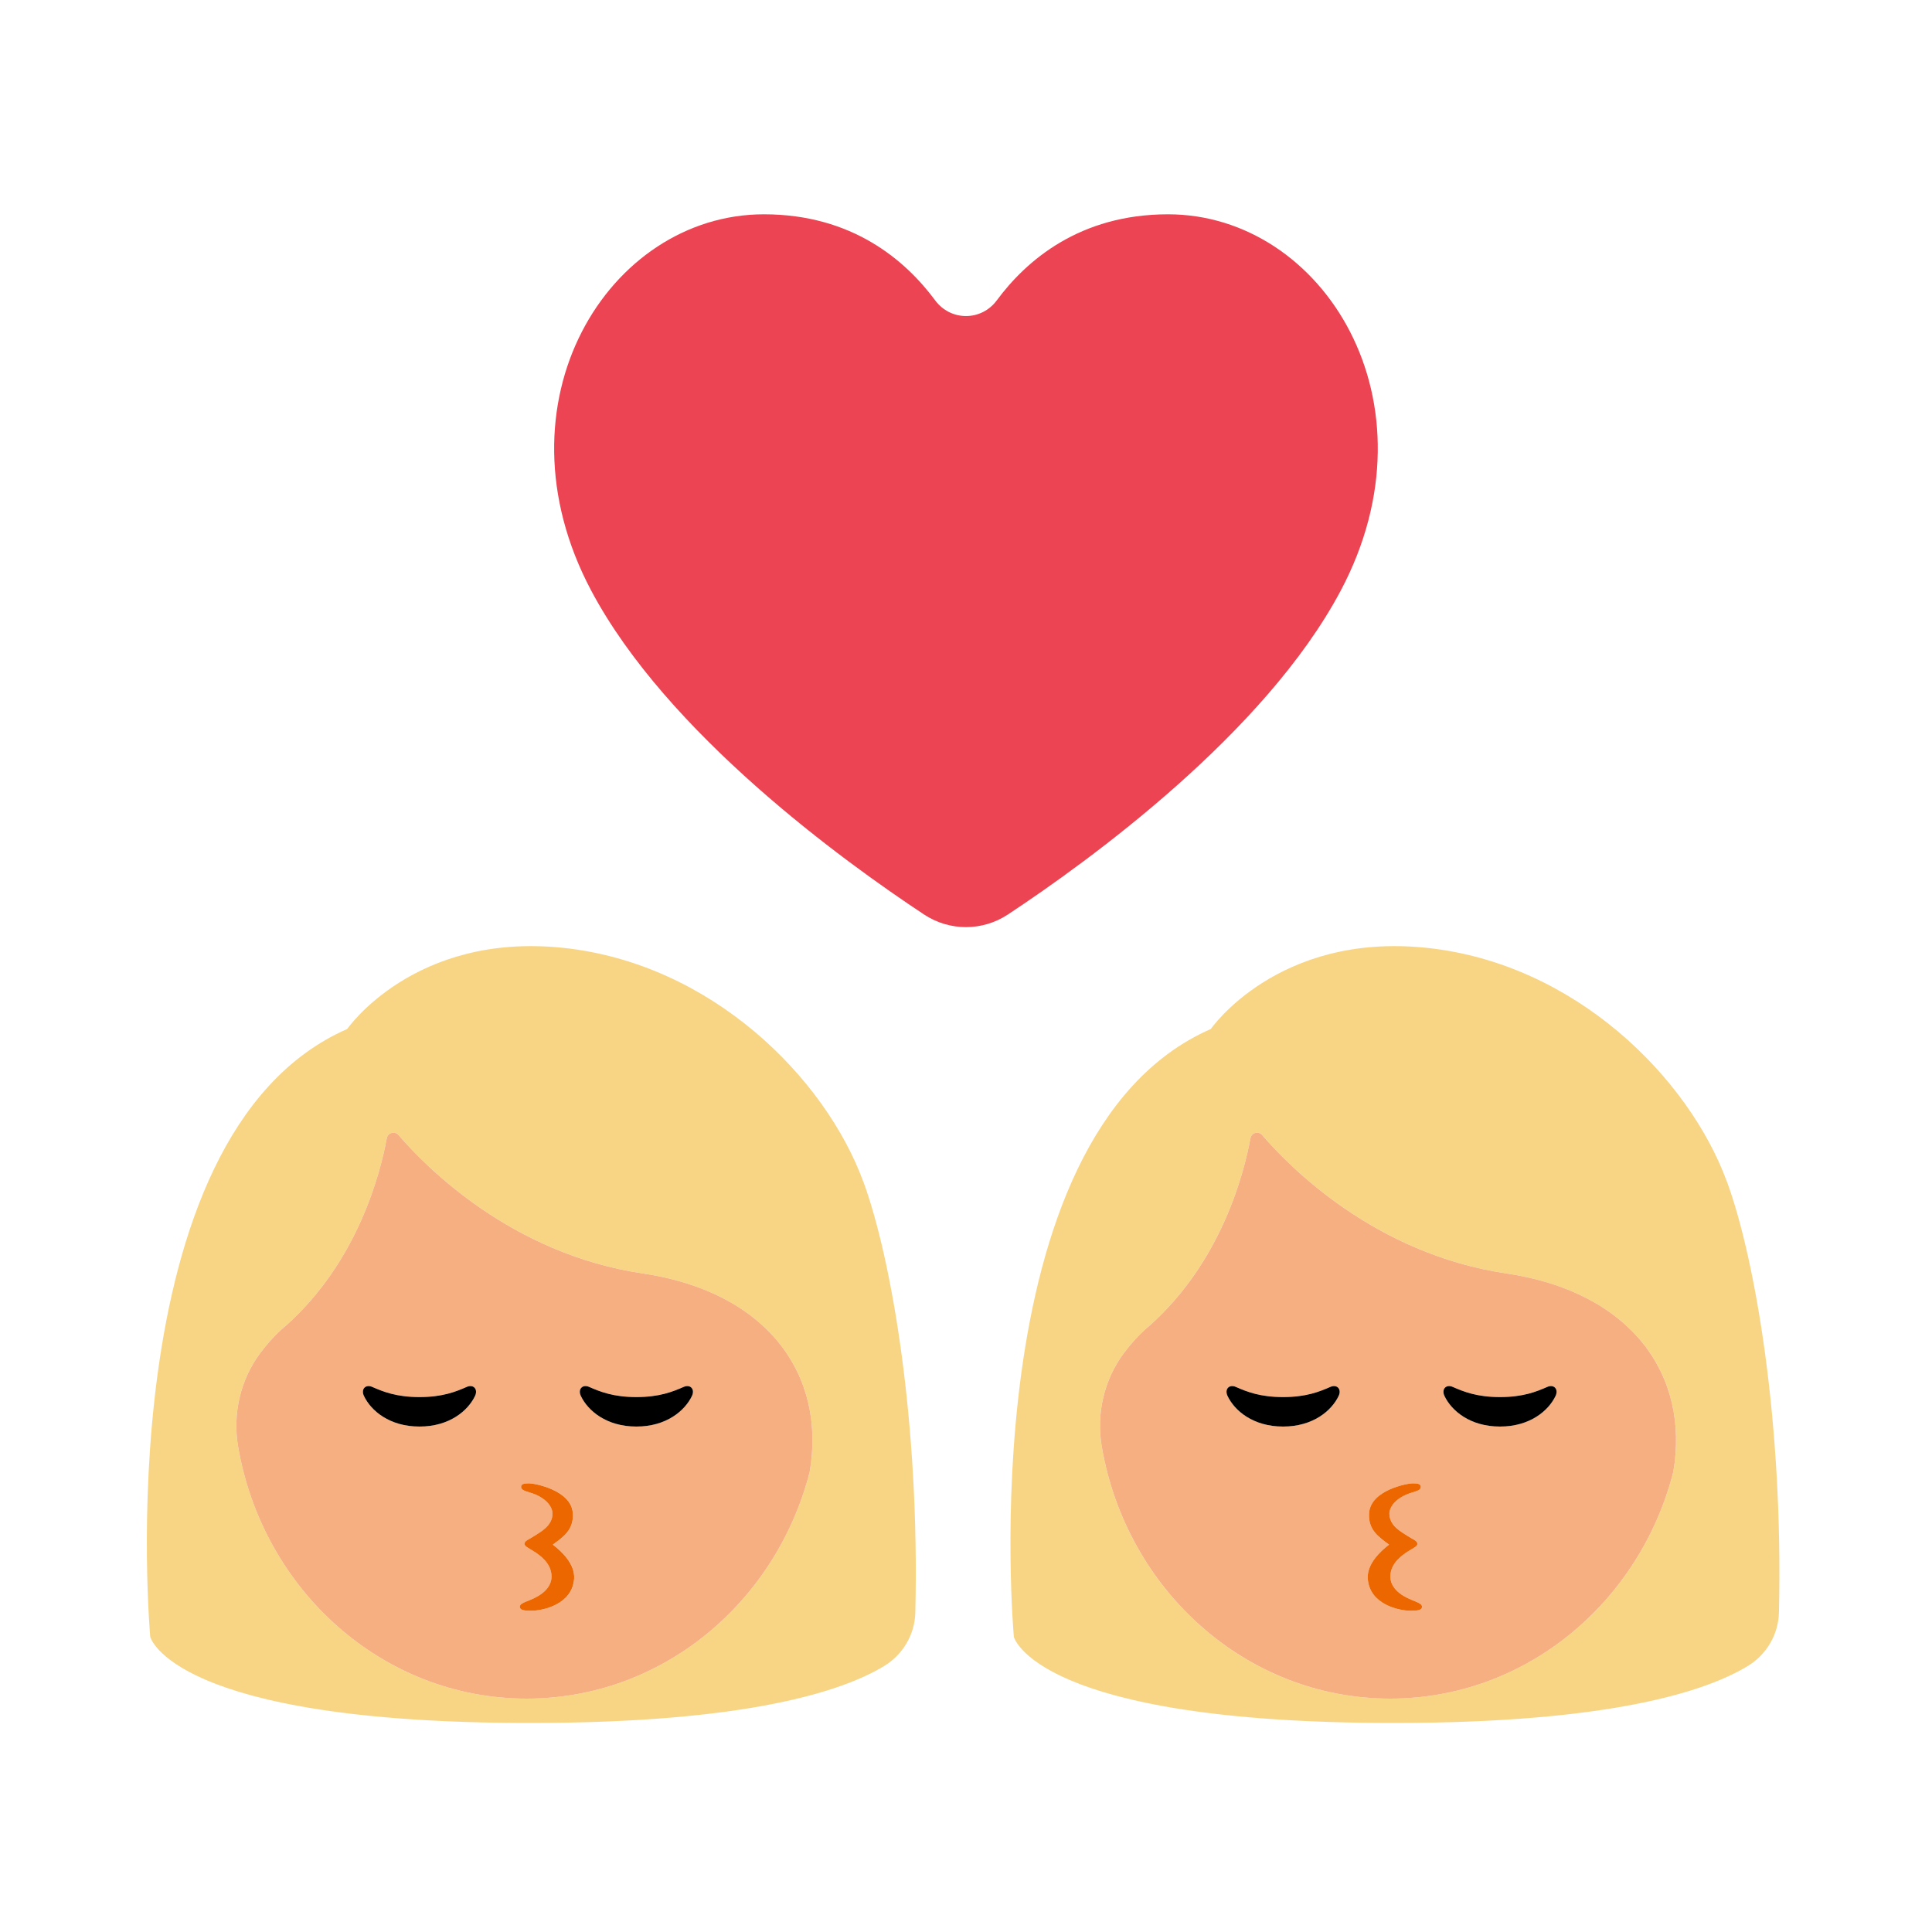 <?xml version="1.0" encoding="UTF-8"?><svg id="Layer_1" xmlns="http://www.w3.org/2000/svg" viewBox="0 0 40 40"><g><g><path d="m19.132,18.934c.527.348,1.208.348,1.735,0,1.674-1.106,5.321-3.748,6.891-6.705,2.071-3.901-.361-7.792-3.575-7.792-1.832,0-2.935.957-3.545,1.781-.321.434-.956.434-1.277,0-.61-.823-1.712-1.781-3.545-1.781-3.214,0-5.647,3.891-3.575,7.792,1.57,2.957,5.218,5.599,6.891,6.705Z" fill="#ec4452"/><g><path d="m35.754,24.466c-.788-2.149-3.142-4.522-6.223-4.843-3.082-.32-4.462,1.681-4.462,1.681-5.023,2.201-4.078,12.587-4.078,12.587,0,0,.456,1.781,7.86,1.781,4.514,0,6.485-.662,7.335-1.179.39-.237.635-.655.645-1.111.092-3.927-.489-7.316-1.076-8.917Zm-1.111,6.011c-.696,2.702-3.056,4.691-5.86,4.691-2.984,0-5.463-2.251-5.972-5.218-.117-.679.045-1.382.457-1.934.28-.376.53-.567.53-.567,1.49-1.329,1.959-3.162,2.091-3.882.021-.116.167-.156.243-.066.566.659,2.334,2.459,5.053,2.864,2.589.385,3.805,2.105,3.458,4.112Z" fill="#f8d585"/><path d="m31.185,26.365c-2.719-.404-4.487-2.205-5.053-2.864-.077-.09-.222-.051-.243.066-.132.72-.6,2.554-2.091,3.882,0,0-.25.191-.53.567-.411.552-.573,1.256-.457,1.934.509,2.967,2.989,5.218,5.972,5.218,2.805,0,5.164-1.989,5.86-4.691.346-2.007-.869-3.728-3.458-4.112Zm-3.47,2.535c-.145.306-.529.634-1.15.634s-1.005-.329-1.15-.634c-.067-.142.036-.246.17-.187.233.102.506.211.98.211s.747-.109.98-.211c.134-.059.237.045.17.187Zm1.492,4.449c-.236,0-.851-.127-.889-.663-.021-.296.247-.56.441-.706-.194-.147-.436-.292-.414-.648.029-.484.8-.621.901-.621.104,0,.169.01.17.073,0,.063-.075.085-.184.118-.334.101-.466.296-.466.436,0,.253.248.379.389.47.115.074.187.091.19.154.002.053-.072.081-.189.155-.117.074-.37.242-.37.524,0,.218.185.382.447.486.157.062.218.09.208.15-.009.06-.094.072-.234.072Zm2.998-4.449c-.145.306-.529.634-1.15.634s-1.005-.329-1.15-.634c-.067-.142.036-.246.17-.187.233.102.506.211.98.211s.747-.109.98-.211c.134-.059.237.045.17.187Z" fill="#f5af80"/><path d="m27.545,28.714c-.233.102-.506.211-.98.211s-.747-.109-.98-.211c-.134-.059-.237.045-.17.187.145.306.529.634,1.15.634s1.005-.329,1.15-.634c.067-.142-.036-.246-.17-.187Z"/><path d="m32.036,28.714c-.233.102-.506.211-.98.211s-.747-.109-.98-.211c-.134-.059-.237.045-.17.187.145.306.529.634,1.15.634s1.005-.329,1.15-.634c.067-.142-.036-.246-.17-.187Z"/><path d="m29.233,33.127c-.262-.104-.447-.269-.447-.486,0-.282.254-.45.37-.524.117-.074.192-.102.189-.155-.003-.063-.075-.08-.19-.154-.141-.091-.389-.216-.389-.47,0-.139.132-.334.466-.436.109-.033.185-.054.184-.118,0-.063-.066-.073-.17-.073-.101,0-.872.136-.901.621-.022.355.22.501.414.648-.194.147-.462.41-.441.706.038.536.652.663.889.663.14,0,.225-.012.234-.072.009-.06-.051-.088-.208-.15Z" fill="#ec6700"/></g></g><rect x="0" width="40" height="40" fill="none"/></g><g><g><path d="m17.874,24.466c-.788-2.149-3.142-4.522-6.223-4.843-3.082-.32-4.462,1.681-4.462,1.681-5.023,2.201-4.078,12.587-4.078,12.587,0,0,.456,1.781,7.86,1.781,4.514,0,6.484-.662,7.335-1.179.39-.237.635-.655.645-1.111.092-3.927-.489-7.316-1.076-8.917Zm-1.111,6.011c-.696,2.702-3.056,4.691-5.86,4.691-2.984,0-5.463-2.251-5.973-5.218-.116-.679.045-1.382.457-1.934.28-.376.53-.567.53-.567,1.491-1.329,1.959-3.162,2.091-3.882.021-.116.167-.156.244-.066.566.659,2.334,2.459,5.053,2.864,2.589.385,3.805,2.105,3.458,4.112Z" fill="#f8d585"/><path d="m13.305,26.365c-2.719-.404-4.487-2.205-5.053-2.864-.077-.09-.222-.051-.244.066-.132.72-.6,2.554-2.091,3.882,0,0-.25.191-.53.567-.411.552-.573,1.256-.457,1.934.509,2.967,2.989,5.218,5.973,5.218,2.805,0,5.164-1.989,5.86-4.691.346-2.007-.869-3.728-3.458-4.112Zm-3.47,2.535c-.145.306-.529.634-1.15.634s-1.005-.329-1.15-.634c-.067-.142.036-.246.17-.187.233.102.506.211.98.211s.747-.109.98-.211c.134-.059.237.045.17.187Zm1.164,4.449c-.14,0-.225-.012-.234-.072-.009-.06.051-.088.208-.15.262-.104.447-.269.447-.486,0-.282-.254-.45-.37-.524-.117-.074-.192-.102-.189-.155.003-.063.075-.08.19-.154.141-.091.389-.216.389-.47,0-.139-.132-.334-.466-.436-.109-.033-.185-.054-.184-.118,0-.063.066-.073.17-.073.101,0,.872.136.901.621.022.355-.22.501-.414.648.194.147.462.41.442.706-.038.536-.652.663-.889.663Zm3.327-4.449c-.145.306-.529.634-1.15.634s-1.005-.329-1.15-.634c-.067-.142.036-.246.17-.187.233.102.506.211.98.211s.747-.109.98-.211c.134-.059.237.045.17.187Z" fill="#f5af80"/><path d="m9.665,28.714c-.233.102-.506.211-.98.211s-.747-.109-.98-.211c-.134-.059-.237.045-.17.187.145.306.529.634,1.15.634s1.005-.329,1.15-.634c.067-.142-.036-.246-.17-.187Z"/><path d="m14.156,28.714c-.233.102-.506.211-.98.211s-.747-.109-.98-.211c-.134-.059-.237.045-.17.187.145.306.529.634,1.15.634s1.005-.329,1.15-.634c.067-.142-.036-.246-.17-.187Z"/><path d="m11.446,31.98c.194-.147.436-.292.414-.648-.029-.484-.8-.621-.901-.621-.104,0-.169.01-.17.073,0,.063.075.085.184.118.334.101.466.296.466.436,0,.253-.248.379-.389.47-.115.074-.187.091-.19.154-.002.053.072.081.189.155.117.074.37.242.37.524,0,.218-.185.382-.447.486-.157.062-.218.09-.208.15.009.06.094.072.234.072.236,0,.851-.127.889-.663.021-.296-.247-.56-.442-.706Z" fill="#ec6700"/></g><rect x="0" width="40" height="40" fill="none"/></g></svg>